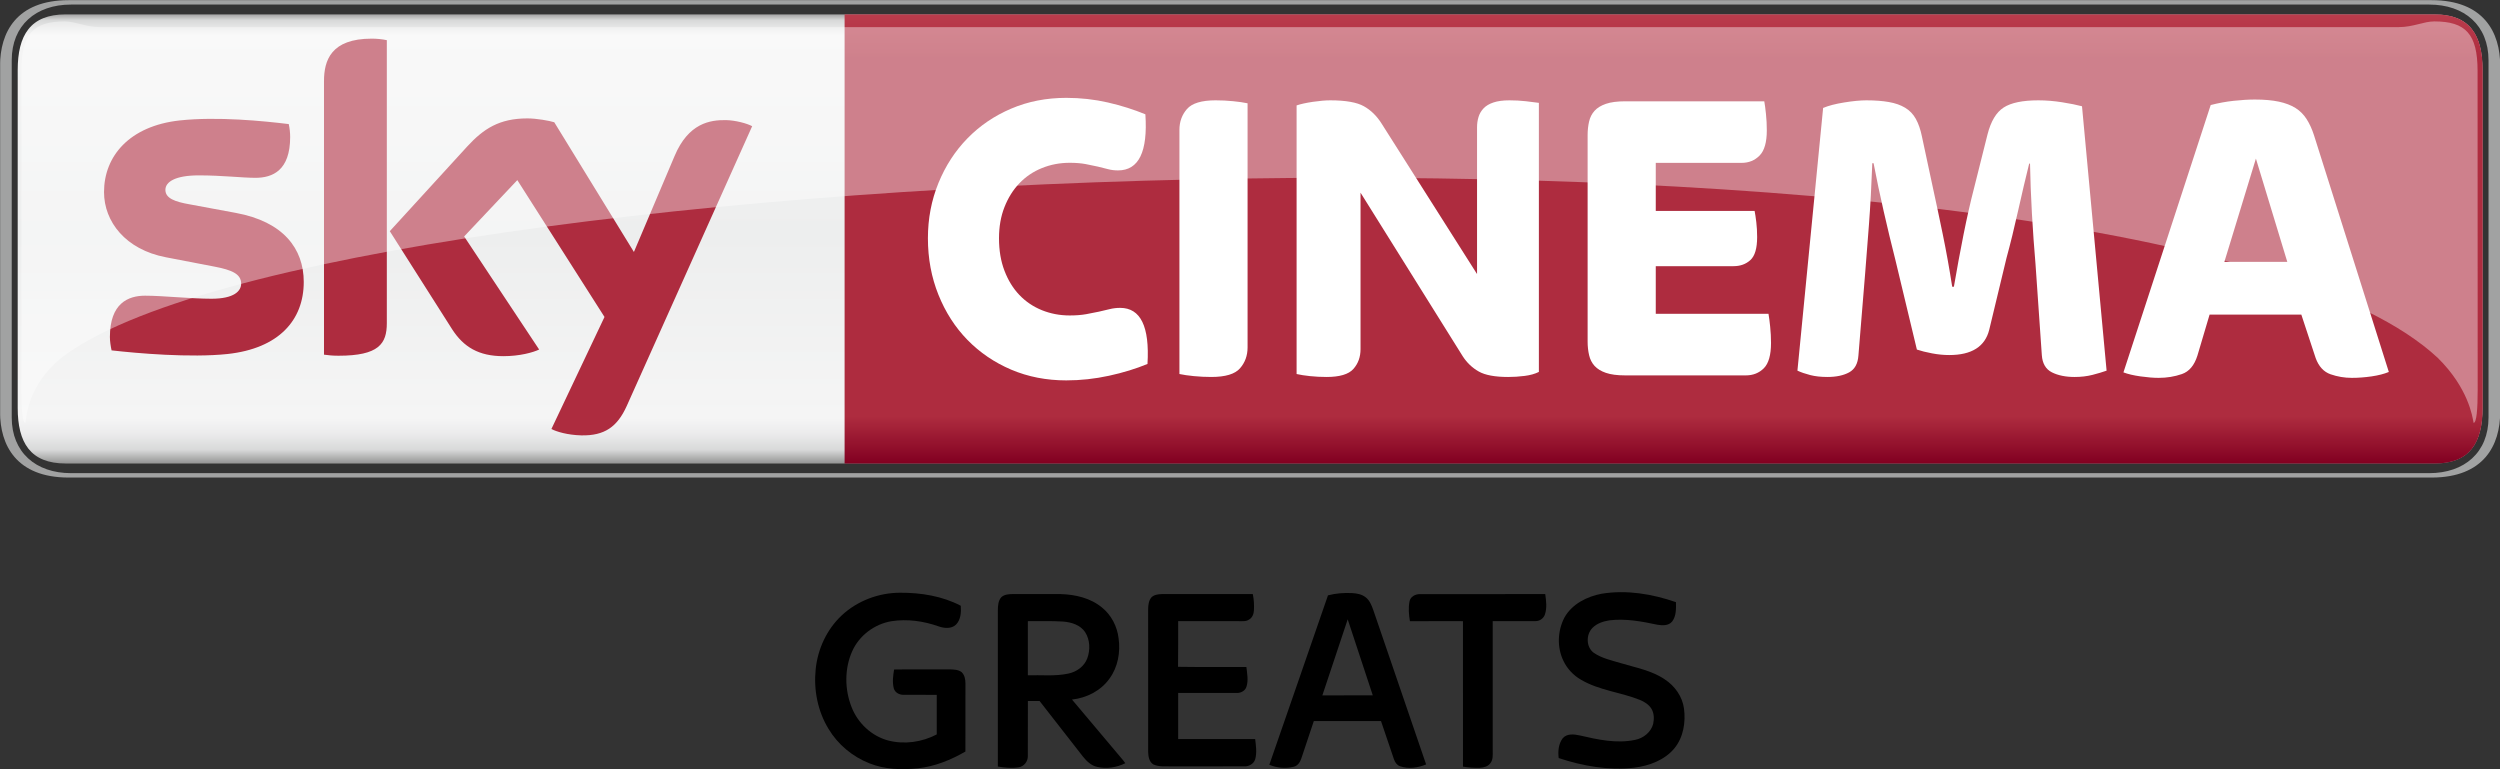 <?xml version="1.0" encoding="UTF-8"?>
<!-- Created with Inkscape (http://www.inkscape.org/) -->
<svg id="svg8519" width="2372.4" height="730" version="1.1" viewBox="0 0 2372.4 730" xmlns="http://www.w3.org/2000/svg" xmlns:cc="http://creativecommons.org/ns#" xmlns:dc="http://purl.org/dc/elements/1.1/" xmlns:rdf="http://www.w3.org/1999/02/22-rdf-syntax-ns#">
 <rect x="0" y="0" width="2372.4" height="730" fill="#333333" stroke="none"/>
 <defs id="defs8521">
  <clipPath id="clipPath1252">
   <path id="path1254" d="m411.59 515.35h94.948v18.13h-94.948v-18.13z"/>
  </clipPath>
  <clipPath id="clipPath1288">
   <path id="path1290" d="m412.39 532.67h93.284v-15.246h-93.284v15.246z"/>
  </clipPath>
  <clipPath id="clipPath1292">
   <path id="path1294" d="m412.39 517.42h93.284v15.245h-93.284v-15.245z"/>
  </clipPath>
  <linearGradient id="linearGradient1236" x2="1" gradientTransform="matrix(0 17.057 17.057 0 474.76 515.89)" gradientUnits="userSpaceOnUse">
   <stop id="stop1238" stop-color="#820021" offset="0"/>
   <stop id="stop1240" stop-color="#ae2c3f" offset=".104"/>
   <stop id="stop1242" stop-color="#ae2c3f" offset=".902"/>
   <stop id="stop1244" stop-color="#ba3c4c" offset="1"/>
  </linearGradient>
  <clipPath id="clipPath1202">
   <path id="path1204" d="m411.59 515.35h94.948v18.13h-94.948v-18.13z"/>
  </clipPath>
  <clipPath id="clipPath1214">
   <path id="path1216" d="m505.84 530.72h0.017v-0.016h-0.017v0.016z"/>
  </clipPath>
  <linearGradient id="linearGradient1178" x2="1" gradientTransform="matrix(0 -17.343 17.343 0 459.06 533.09)" gradientUnits="userSpaceOnUse">
   <stop id="stop1180" stop-color="#868685" offset="0"/>
   <stop id="stop1182" stop-color="#d8d9d9" offset=".02"/>
   <stop id="stop1184" stop-color="#f5f5f5" offset=".052"/>
   <stop id="stop1186" stop-color="#edeeee" offset=".488"/>
   <stop id="stop1188" stop-color="#f5f5f5" offset=".895"/>
   <stop id="stop1190" stop-color="#ebebec" offset=".929"/>
   <stop id="stop1192" stop-color="#d8d9d9" offset=".964"/>
   <stop id="stop1194" stop-color="#868685" offset="1"/>
  </linearGradient>
 </defs>
 <g id="layer1" transform="translate(-192.09 474.88)">
  <g id="g4201" transform="matrix(19.99 0 0 19.99 -3647.6 -5121.6)">
   <g id="g1166" transform="matrix(1.25 0 0 -1.25 -322.4 899.31)">
    <g id="g1168">
     <g id="g1174">
      <g id="g1176">
       <path id="path1196" d="m414.08 532.94c-1.345 0-1.823-0.794-1.823-2.114v-12.829c0-1.32 0.478-2.114 1.823-2.114h89.96c1.345 0 1.822 0.794 1.822 2.114v12.829c0 1.32-0.477 2.114-1.822 2.114h-89.96z" fill="url(#linearGradient1178)"/>
      </g>
     </g>
    </g>
   </g>
   <g id="g1198" transform="matrix(1.25 0 0 -1.25 -322.4 899.31)">
    <g id="g1200" clip-path="url(#clipPath1202)">
     <g id="g1206" transform="translate(503.93 515.35)">
      <path id="path1208" d="m0 0c1.996 0 2.605 1.241 2.605 2.482v13.166c0 1.241-0.609 2.482-2.605 2.482h-89.738c-1.997 0-2.605-1.241-2.605-2.482v-13.166c0-1.241 0.608-2.482 2.605-2.482h89.738zm-89.646 0.167c-1.344 0-2.254 0.793-2.254 2.114v13.568c0 1.321 0.91 2.114 2.254 2.114h89.554c1.344 0 2.254-0.793 2.254-2.114v-13.568c0-1.321-0.91-2.114-2.254-2.114h-89.554z" fill="#a1a2a2"/>
     </g>
     <g id="g1210">
      <g id="g1218">
       <g id="g1220" clip-path="url(#clipPath1214)" opacity=".8"></g>
      </g>
     </g>
    </g>
   </g>
   <g id="g1224" transform="matrix(1.25 0 0 -1.25 -322.4 899.31)">
    <g id="g1226">
     <g id="g1232">
      <g id="g1234">
       <path id="path1246" d="m443.66 532.94v-17.057h60.388c1.345 0 1.822 0.794 1.822 2.114v12.829c0 1.32-0.477 2.114-1.822 2.114h-60.388z" fill="url(#linearGradient1236)"/>
      </g>
     </g>
    </g>
   </g>
   <g id="g1248" transform="matrix(1.25 0 0 -1.25 -322.4 899.31)">
    <g id="g1250" clip-path="url(#clipPath1252)">
     <g id="g1256" transform="translate(452.08 519.04)">
      <path id="path1258" d="m0 0c-0.756 0-1.454 0.136-2.093 0.408-0.639 0.273-1.192 0.649-1.661 1.129-0.469 0.481-0.836 1.052-1.102 1.714s-0.4 1.377-0.4 2.146c0 0.747 0.134 1.446 0.4 2.098 0.266 0.651 0.633 1.217 1.102 1.697 0.469 0.481 1.022 0.857 1.661 1.129 0.639 0.273 1.337 0.409 2.093 0.409 0.543 0 1.07-0.059 1.581-0.176 0.512-0.118 0.985-0.268 1.422-0.449 0.096-1.42-0.25-2.13-1.038-2.13-0.139 0-0.266 0.016-0.384 0.048-0.117 0.032-0.245 0.064-0.383 0.096-0.139 0.032-0.293 0.064-0.463 0.096-0.171 0.032-0.373 0.049-0.607 0.049-0.373 0-0.724-0.067-1.055-0.201-0.33-0.133-0.614-0.326-0.854-0.576-0.24-0.251-0.429-0.553-0.567-0.905-0.139-0.352-0.208-0.748-0.208-1.185 0-0.46 0.069-0.871 0.208-1.233 0.138-0.363 0.327-0.67 0.567-0.921s0.524-0.443 0.854-0.577c0.331-0.133 0.682-0.2 1.055-0.2 0.234 0 0.442 0.016 0.623 0.048s0.343 0.064 0.487 0.096 0.28 0.064 0.407 0.096c0.128 0.032 0.261 0.048 0.4 0.048 0.777 0 1.123-0.71 1.038-2.13-0.437-0.181-0.924-0.331-1.462-0.448s-1.078-0.176-1.621-0.176" fill="#fff"/>
     </g>
     <g id="g1260" transform="translate(457.59 519.17)">
      <path id="path1262" d="m0 0c-0.224 0-0.445 0.011-0.663 0.032s-0.402 0.048-0.551 0.08v9.273c0 0.309 0.096 0.573 0.287 0.792 0.192 0.219 0.554 0.329 1.087 0.329 0.223 0 0.444-0.011 0.663-0.033 0.218-0.021 0.402-0.048 0.551-0.08v-9.272c0-0.31-0.096-0.574-0.288-0.793-0.191-0.219-0.554-0.328-1.086-0.328" fill="#fff"/>
     </g>
     <g id="g1264" transform="translate(461.96 519.17)">
      <path id="path1266" d="m0 0c-0.213 0-0.421 0.011-0.623 0.032-0.203 0.021-0.373 0.048-0.511 0.08v10.201c0.159 0.054 0.367 0.099 0.623 0.137 0.255 0.037 0.473 0.056 0.655 0.056 0.585 0 1.011-0.075 1.278-0.225 0.266-0.149 0.489-0.368 0.671-0.656l3.626-5.717v5.573c0 0.138 0.018 0.269 0.056 0.392 0.037 0.123 0.101 0.232 0.191 0.328 0.091 0.096 0.216 0.171 0.376 0.224 0.159 0.054 0.362 0.081 0.607 0.081 0.213 0 0.418-0.011 0.615-0.033 0.197-0.021 0.364-0.042 0.503-0.063v-10.218c-0.149-0.075-0.33-0.125-0.543-0.152s-0.421-0.04-0.623-0.04c-0.501 0-0.874 0.069-1.118 0.208-0.246 0.139-0.448 0.331-0.607 0.577l-3.882 6.214v-5.942c0-0.299-0.091-0.55-0.272-0.753s-0.522-0.304-1.022-0.304" fill="#fff"/>
     </g>
     <g id="g1268" transform="translate(473.3 519.23)">
      <path id="path1270" d="m0 0c-0.298 0-0.541 0.032-0.727 0.096s-0.33 0.152-0.431 0.264c-0.102 0.112-0.171 0.248-0.208 0.409-0.037 0.16-0.056 0.33-0.056 0.512v7.847c0 0.182 0.019 0.353 0.056 0.513s0.106 0.296 0.208 0.408c0.101 0.112 0.245 0.2 0.431 0.264s0.429 0.096 0.727 0.096h5.287c0.022-0.117 0.043-0.277 0.064-0.48 0.022-0.203 0.032-0.411 0.032-0.624 0-0.449-0.09-0.767-0.271-0.953-0.182-0.187-0.41-0.281-0.687-0.281h-3.259v-1.825h3.754c0.021-0.107 0.043-0.249 0.064-0.425s0.032-0.366 0.032-0.568c0-0.427-0.086-0.718-0.256-0.873s-0.383-0.232-0.639-0.232h-2.955v-1.81h4.281c0.021-0.118 0.043-0.28 0.064-0.488 0.021-0.209 0.032-0.414 0.032-0.617 0-0.459-0.091-0.779-0.272-0.961-0.181-0.181-0.41-0.272-0.686-0.272h-4.585z" fill="#fff"/>
     </g>
     <g id="g1272" transform="translate(480.98 519.17)">
      <path id="path1274" d="m0 0c-0.245 0-0.461 0.024-0.647 0.072-0.187 0.048-0.349 0.104-0.487 0.168l0.976 9.977c0.203 0.086 0.469 0.155 0.799 0.208 0.33 0.054 0.612 0.081 0.846 0.081 0.33 0 0.615-0.022 0.854-0.065 0.24-0.042 0.445-0.114 0.615-0.216 0.17-0.101 0.306-0.243 0.407-0.424 0.101-0.182 0.178-0.406 0.232-0.673l0.415-1.937c0.117-0.534 0.242-1.124 0.375-1.77s0.253-1.311 0.359-1.994h0.064c0.117 0.683 0.239 1.345 0.367 1.986s0.261 1.228 0.399 1.761l0.51 2.034c0.128 0.502 0.332 0.844 0.614 1.025 0.282 0.182 0.721 0.273 1.316 0.273 0.298 0 0.598-0.025 0.901-0.073s0.556-0.098 0.758-0.152l0.934-10.041c-0.149-0.053-0.328-0.107-0.535-0.16-0.208-0.053-0.434-0.08-0.679-0.08-0.341 0-0.629 0.059-0.863 0.176-0.234 0.118-0.362 0.337-0.383 0.657l-0.24 3.459c-0.053 0.609-0.098 1.246-0.136 1.914-0.037 0.667-0.061 1.299-0.072 1.898h-0.032c-0.138-0.556-0.279-1.156-0.423-1.802s-0.29-1.241-0.439-1.786l-0.655-2.722c-0.16-0.641-0.666-0.961-1.518-0.961-0.213 0-0.431 0.021-0.655 0.064-0.223 0.042-0.415 0.09-0.575 0.144l-0.814 3.395c-0.16 0.63-0.309 1.249-0.447 1.858-0.139 0.608-0.267 1.217-0.384 1.825h-0.048c-0.032-0.854-0.074-1.636-0.128-2.346-0.053-0.71-0.101-1.321-0.143-1.833l-0.256-3.123c-0.021-0.31-0.138-0.523-0.351-0.641-0.214-0.117-0.49-0.176-0.831-0.176" fill="#fff"/>
     </g>
     <g id="g1276" transform="translate(496.06 523.54)">
      <path id="path1278" d="m0 0h2.39l-1.192 3.923-1.198-3.923zm-2.492-4.404c-0.202 0-0.434 0.019-0.694 0.056-0.262 0.037-0.477 0.088-0.647 0.152l3.314 10.153c0.288 0.075 0.579 0.129 0.873 0.161s0.563 0.048 0.809 0.048c0.352 0 0.654-0.027 0.905-0.08 0.251-0.054 0.462-0.134 0.633-0.241s0.312-0.248 0.424-0.424 0.206-0.382 0.281-0.617l2.84-8.984c-0.181-0.075-0.399-0.131-0.655-0.168-0.255-0.037-0.506-0.056-0.75-0.056-0.278 0-0.546 0.045-0.807 0.136s-0.45 0.296-0.567 0.617l-0.544 1.649h-3.484l-0.461-1.553c-0.117-0.374-0.314-0.609-0.591-0.705s-0.57-0.144-0.879-0.144" fill="#fff"/>
     </g>
     <g id="g1280" transform="translate(423.12 522.78)">
      <path id="path1282" d="m0 0c0-1.46-0.955-2.527-2.894-2.738-1.404-0.15-3.438 0.027-4.404 0.138-0.036 0.158-0.064 0.354-0.064 0.508 0 1.278 0.691 1.569 1.338 1.569 0.672 0 1.73-0.116 2.518-0.116 0.865 0 1.129 0.294 1.129 0.573 0 0.367-0.349 0.52-1.021 0.648l-1.839 0.354c-1.531 0.293-2.348 1.352-2.348 2.476 0 1.366 0.967 2.509 2.868 2.72 1.438 0.155 3.187-0.02 4.148-0.138 0.035-0.165 0.053-0.321 0.053-0.492 0-1.274-0.671-1.549-1.319-1.549-0.497 0-1.269 0.093-2.15 0.093-0.897 0-1.269-0.248-1.269-0.55 0-0.319 0.355-0.451 0.916-0.549l1.758-0.326c1.806-0.333 2.58-1.359 2.58-2.621m3.155-1.568c0-0.783-0.307-1.235-1.836-1.235-0.203 0-0.38 0.015-0.55 0.04v10.39c0 0.789 0.269 1.612 1.813 1.612 0.194 0 0.391-0.02 0.573-0.058v-10.749zm6.25-4.019c0.2-0.103 0.612-0.227 1.131-0.241 0.886-0.019 1.371 0.321 1.73 1.116l4.764 10.626c-0.197 0.106-0.631 0.223-0.988 0.231-0.612 0.011-1.434-0.114-1.96-1.367l-1.543-3.641-3.025 4.927c-0.195 0.06-0.671 0.146-1.021 0.146-1.067 0-1.665-0.394-2.284-1.066l-2.941-3.217 2.366-3.723c0.437-0.678 1.013-1.024 1.949-1.024 0.612 0 1.121 0.139 1.357 0.252l-2.848 4.295 2.019 2.139 3.311-5.197-2.017-4.256z" fill="#ae2c3f"/>
     </g>
     <g id="g1284">
      <g id="g1296">
       <g id="g1298" clip-path="url(#clipPath1288)" opacity=".4">
        <g id="g1300">
         <g id="g1302">
          <g id="g1304" clip-path="url(#clipPath1292)">
           <g id="g1306" transform="translate(504.17 519.89)">
            <path id="path1308" d="m0 0c1.156-1.145 1.313-2.225 1.354-2.463 0.114 0 0.156 0.506 0.156 1.261l-4e-3 12.109c0 1.402-0.456 1.876-1.644 1.876-0.402 0-0.804-0.216-1.339-0.216h-87.31c-0.536 0-0.938 0.216-1.34 0.216-1.187 0-1.643-0.474-1.643-1.876l-4e-3 -12.109c0-0.755 0.041-1.261 0.155-1.261 0.041 0.238 0.076 1.402 1.354 2.463 10.208 7.878 79.259 10.296 90.265 0" fill="#fff"/>
           </g>
          </g>
         </g>
        </g>
       </g>
      </g>
     </g>
    </g>
   </g>
  </g>
  <g id="#000000ff" transform="matrix(1.017 0 0 1.017 869.25 -82.731)">
   <path id="path5" d="m828.91 168.37c23.2-3.73 47.05 0.27 69.08 7.91 0.11 6.14 0.35 13-3.61 18.13-3.36 4.02-9.18 3.72-13.85 2.91-14.63-3.11-29.65-5.92-44.65-4.07-5.69 0.91-11.57 2.77-15.71 6.97-6.25 6.18-6.15 18.1 1.22 23.38 7.54 5.14 16.66 7.04 25.28 9.62 13.91 4.22 28.76 6.8 40.97 15.18 9.31 6.08 16.28 15.9 17.83 27.04 1.72 12.82-0.5 26.93-8.89 37.16-9.15 11.12-23.54 16.38-37.46 18.13-23.82 2.76-47.95-1.46-70.56-8.97-0.79-6.27-0.19-13.25 3.73-18.44 3.98-4.72 10.82-3.81 16.19-2.63 16.7 3.88 34.14 7.71 51.26 4.12 7.76-1.48 14.93-7.1 16.98-14.91 0.97-4.61 0.94-9.76-1.49-13.94-2.43-4.04-6.56-6.68-10.83-8.43-18.01-7.24-38.11-8.88-55.03-18.87-7.1-4.06-12.92-10.26-16.41-17.67-6.11-12.54-5.46-27.92 0.9-40.23 7.04-12.74 21.18-19.83 35.05-22.39z"/>
   <path id="path7" d="m119.49 188.69c14.61-13.67 34.57-21.19 54.52-21.21 19.41-0.09 39.29 3.07 56.63 12.14 0.47 6.08 0.06 13.03-4.45 17.63-4.32 4.14-11.06 3.44-16.26 1.61-14.01-4.96-29.2-7.11-43.95-4.81-15.9 2.65-30.25 13.44-36.74 28.26-7.18 16.26-6.97 35.48-0.47 51.91 5.78 14.86 18.57 26.97 34.06 31.11 15.15 3.97 31.6 1.58 45.41-5.65 0.02-12.31 0.01-24.61 0-36.92-10.4-0.04-20.8 0.04-31.19-0.03-3.74 0.03-7.78-2.11-8.86-5.88-1.56-5.8-0.71-11.91 0.24-17.73 17.19-0.28 34.39-0.03 51.59-0.13 3.86 0.12 8.17 0.11 11.39 2.55 2.81 2.65 3.62 6.75 3.6 10.47-0.03 21.22 0.01 42.44-0.03 63.66-13.6 7.84-28.49 13.92-44.2 15.63-15.21 1.59-31.07 1.14-45.42-4.66-15.69-6.19-29.34-17.51-38.04-31.99-10.16-16.54-14.07-36.57-12.06-55.79 1.9-18.85 10.35-37.17 24.23-50.17z"/>
   <path id="path9" d="m573.29 169.93c7.34-1.97 15.01-2.47 22.58-2.12 4.37 0.28 8.99 1.07 12.5 3.88 3.79 2.84 5.57 7.44 7.14 11.75 16.43 48.09 32.98 96.14 49.36 144.25-7.68 3.18-16.47 4.44-24.47 1.65-2.78-1.01-4.56-3.67-5.51-6.36-4.13-11.88-7.98-23.86-12.12-35.74-20.9 0.02-41.8 0.02-62.7 0-3.94 11.62-7.74 23.28-11.66 34.9-1.14 3.54-3.54 7.07-7.42 7.82-7.39 1.69-15.46 1.05-22.43-1.96 18.19-52.71 36.62-105.33 54.73-158.07m18.41 22.37c-7.88 23.65-15.79 47.3-23.64 70.96 15.68-0.04 31.36 0.01 47.04-0.02-7.73-23.67-15.55-47.31-23.4-70.94z"/>
   <path id="path11" d="m268.59 171.54c2.81-2.48 6.8-2.77 10.38-2.81 15.01 0.05 30.02 0 45.03 0.02 13.65 0.4 27.88 3.7 38.56 12.65 8.65 7.02 14.05 17.58 15.35 28.58 1.84 12.95-0.6 26.85-8.43 37.53-8.01 11.36-21.38 18.2-35.05 19.64 15.28 18.16 30.57 36.32 45.86 54.47 1.37 1.57 2.72 3.18 3.88 4.93-8.03 4.03-17.4 5.42-26.2 3.46-5.54-1.16-9.82-5.3-13.26-9.56-13.54-17.3-26.96-34.69-40.53-51.96-3.63 0.02-7.26 0.01-10.89-0.01-0.12 17.18 0.04 34.35-0.07 51.53 0.09 4.95-3.65 9.7-8.63 10.38-6.41 1.01-12.97 0.3-19.34-0.7v-145.69c0.06-4.3 0.26-9.13 3.34-12.46m24.66 22.47c0 16.82 0.01 33.65-0.01 50.47 12.58-0.36 25.37 1.12 37.77-1.56 7.71-1.59 14.88-6.66 17.69-14.2 2.87-7.84 2.62-17.28-1.98-24.42-4.49-6.8-12.93-9.36-20.67-9.93-10.92-0.72-21.87-0.23-32.8-0.36z"/>
   <path id="path13" d="m408.67 171.67c2.46-2.35 6.08-2.77 9.33-2.92h85.15c1.03 5 1.33 10.13 1.04 15.23-0.17 3.31-1.52 6.91-4.6 8.55-2.82 1.99-6.4 1.41-9.64 1.48-18.81-0.02-37.63-0.01-56.44-0.01-0.08 14.2 0.14 28.4-0.12 42.6 21.25 0.35 42.52 0.05 63.78 0.15 0.65 6.12 2.04 12.53 0.03 18.54-1.22 3.79-5.34 5.88-9.15 5.71h-54.54c-0.01 14.33-0.01 28.67 0 43h71.84c0.71 6.15 1.74 12.56 0.08 18.65-1.25 4.52-6 7.12-10.5 6.84-22.65 0.03-45.29 0-67.93 0.01-5.55-0.15-11.47 0.58-16.66-1.82-3.92-2.4-4.73-7.42-4.83-11.65-0.04-44.35 0.01-88.69-0.02-133.04 0.05-3.92 0.46-8.26 3.18-11.32z"/>
   <path id="path15" d="m649.39 175.54c0.8-4.4 5.45-6.81 9.61-6.77 39-0.05 78.01-0.01 117.02-0.02 0.87 6.24 1.75 12.85-0.29 18.96-1.17 3.65-4.78 6.24-8.6 6.25-13.37 0.1-26.75 0.01-40.13 0.04 0 40.33-0.01 80.67 0.01 121 0.01 3.94 0.43 8.41-2.3 11.65-2.19 3.03-6.04 3.95-9.56 4.15-5.31 0.23-10.64-0.19-15.88-1.06-0.05-45.24 0-90.49-0.03-135.73-16.49 0.01-32.99-0.07-49.49 0.04-1.02-6.08-1.58-12.42-0.36-18.51z"/>
  </g>
 </g>
</svg>
